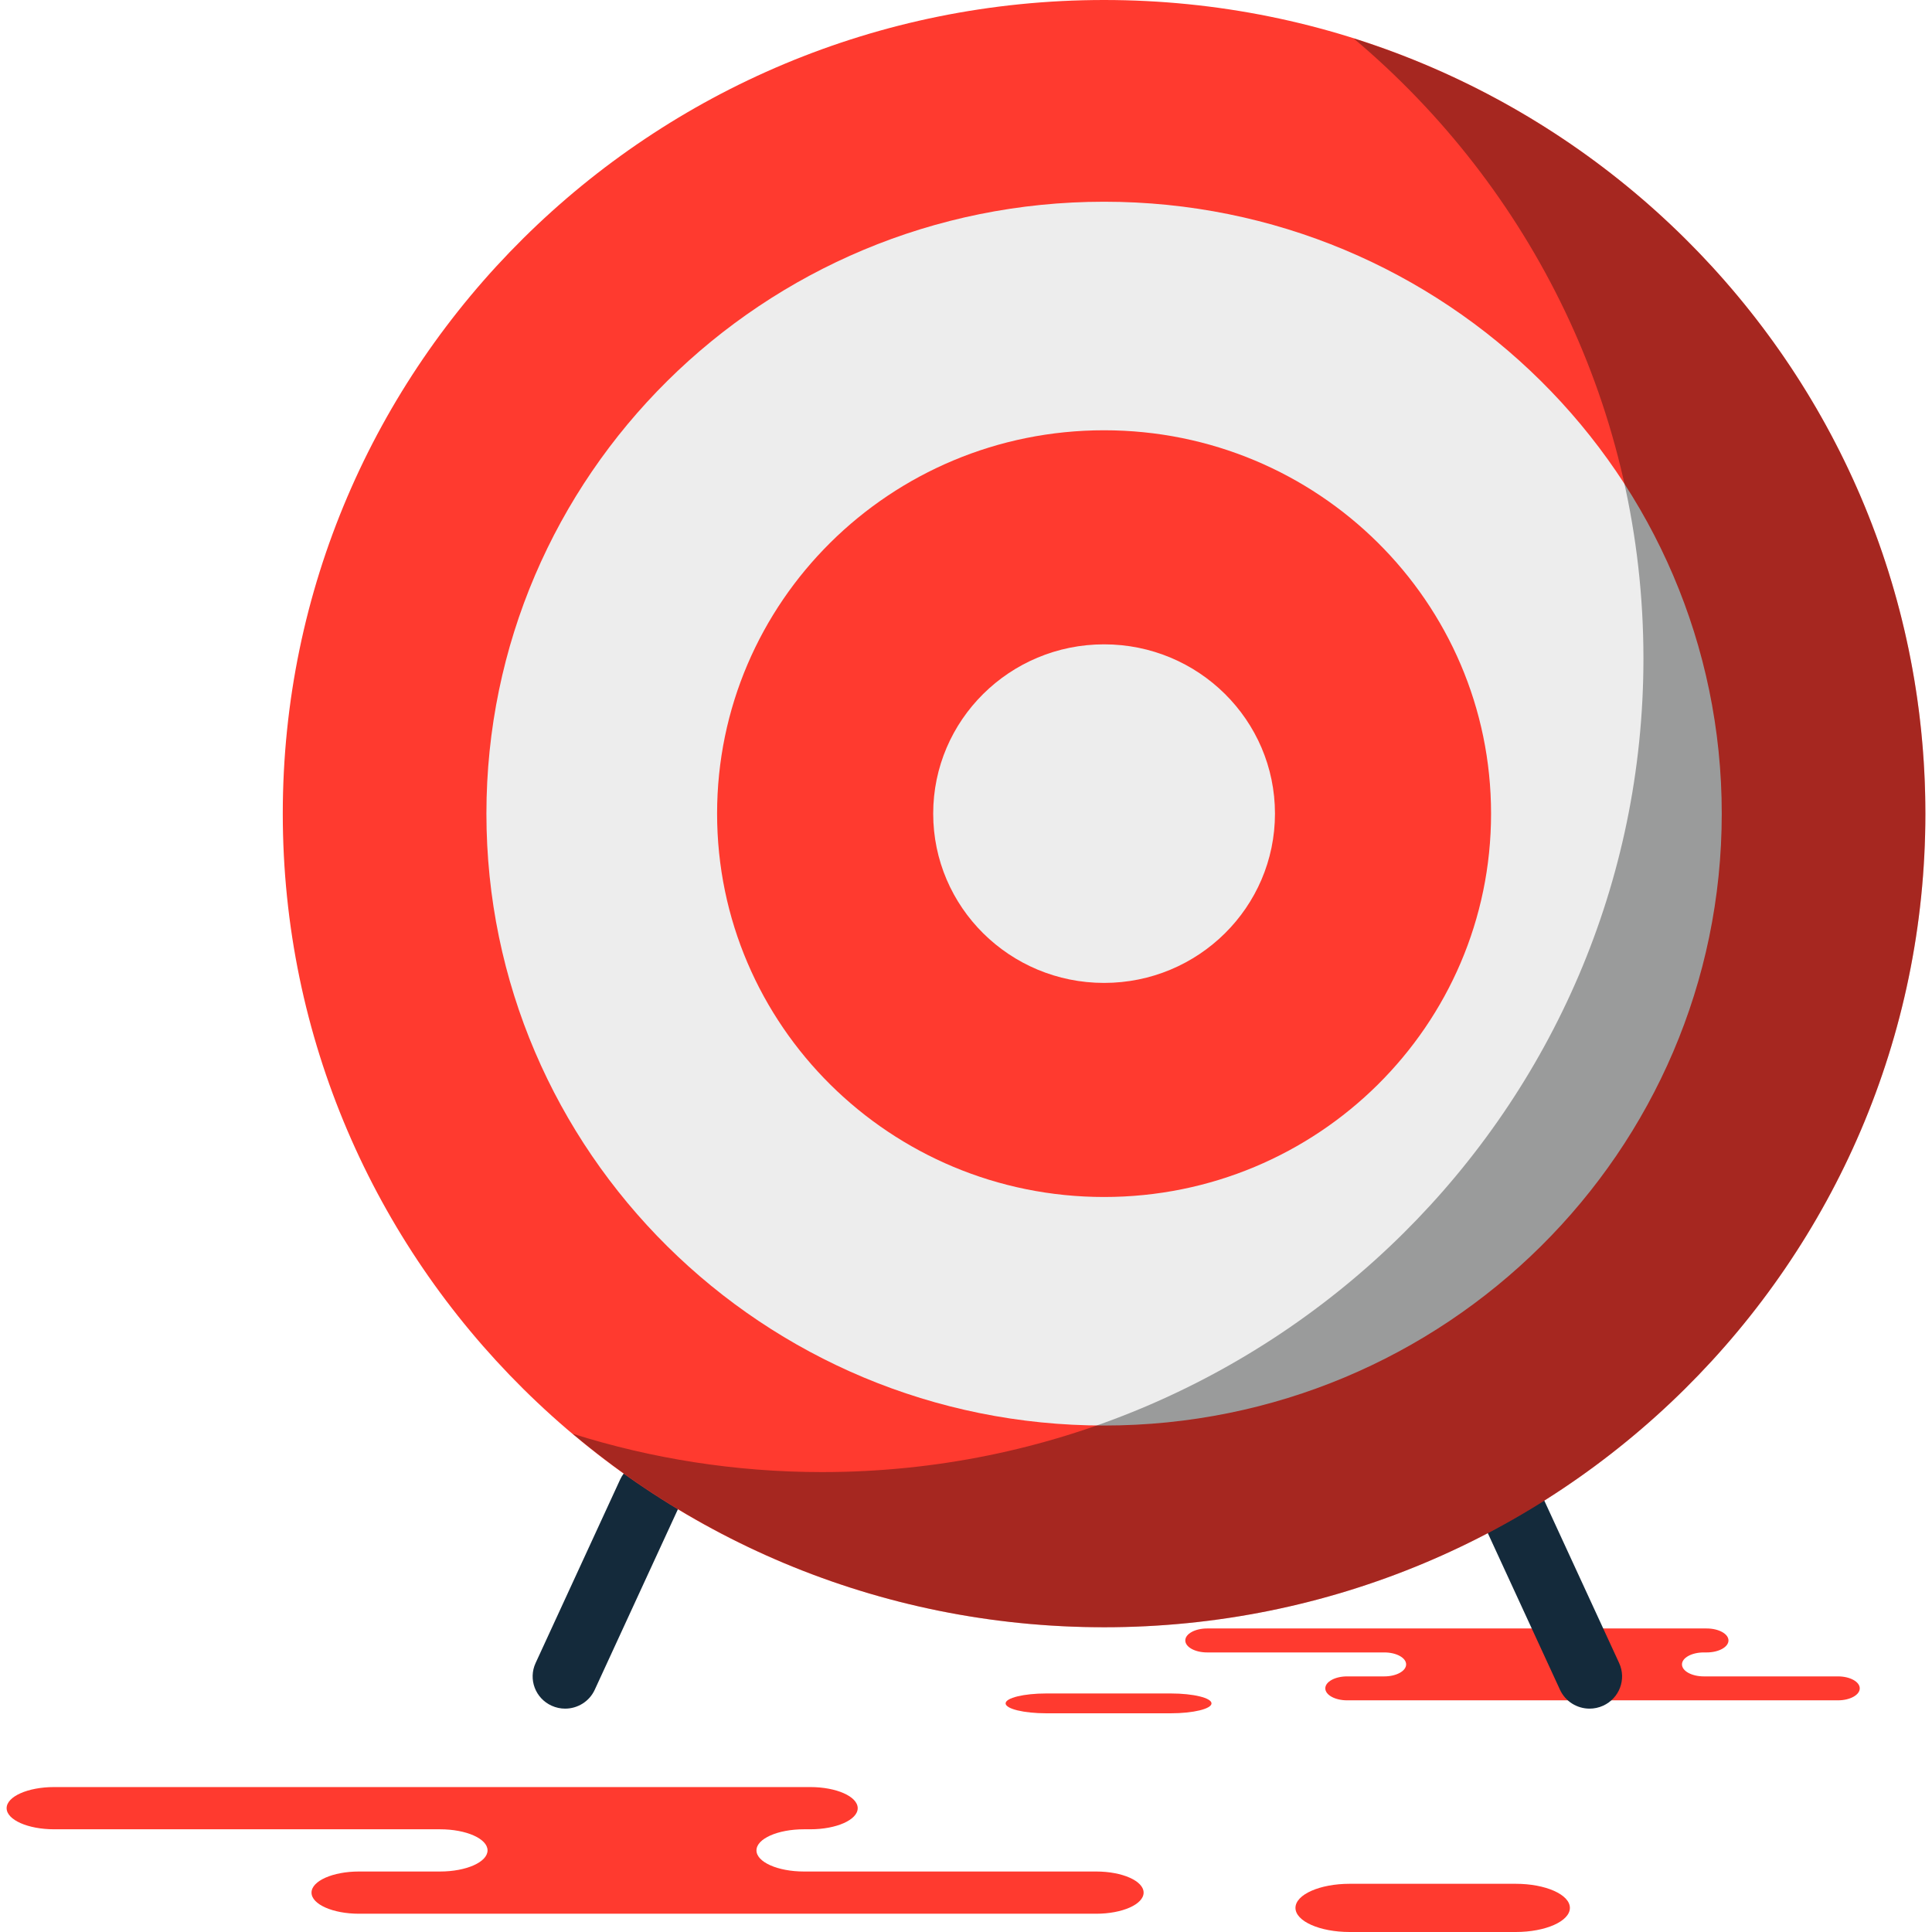 <?xml version="1.0" encoding="iso-8859-1"?>
<!-- Generator: Adobe Illustrator 19.1.0, SVG Export Plug-In . SVG Version: 6.00 Build 0)  -->
<svg version="1.1" id="Capa_1" xmlns="http://www.w3.org/2000/svg" xmlns:xlink="http://www.w3.org/1999/xlink" x="0px" y="0px"
	 viewBox="0 0 216.292 216.292" style="enable-background:new 0 0 216.292 216.292;" xml:space="preserve">
<g>
	<g id="group-122svg">
		<path id="path-1_26_" style="fill:#FF3A2F;" d="M75.492,200.066H90.71c2.934,0,5.312,1.058,5.312,2.364
			c0,1.305-2.378,2.363-5.312,2.363h-0.709c-2.935,0-5.313,1.058-5.313,2.363c0,1.305,2.378,2.364,5.313,2.364h32.716
			c2.934,0,5.313,1.059,5.313,2.363c0,1.306-2.379,2.364-5.313,2.364H83.401H40.188c-2.934,0-5.313-1.058-5.313-2.364
			c0-1.304,2.379-2.363,5.313-2.363h9.08c2.934,0,5.314-1.059,5.314-2.364c0-1.305-2.38-2.363-5.314-2.363H6.056
			c-2.935,0-5.314-1.058-5.314-2.363c0-1.306,2.379-2.364,5.314-2.364h10.213H75.492z"/>
		<path id="path-2_26_" style="fill:#FF3A2F;" d="M169.687,216.292c3.35,0,6.066-1.208,6.066-2.699s-2.716-2.698-6.066-2.698h-18.59
			c-3.351,0-6.067,1.207-6.067,2.698s2.716,2.699,6.067,2.699H169.687z"/>
		<path id="path-3_26_" style="fill:#FF3A2F;" d="M184.079,182.311h6.988c1.347,0,2.44,0.602,2.44,1.341
			c0,0.741-1.093,1.342-2.44,1.342h-0.325c-1.347,0-2.44,0.599-2.44,1.34c0,0.74,1.093,1.342,2.44,1.342h15.023
			c1.346,0,2.439,0.599,2.439,1.34c0,0.74-1.093,1.34-2.439,1.34h-18.054H150.81c-1.347,0-2.439-0.6-2.439-1.34
			c0-0.741,1.092-1.34,2.439-1.34h4.17c1.347,0,2.439-0.602,2.439-1.342c0-0.741-1.092-1.34-2.439-1.34h-19.843
			c-1.348,0-2.44-0.601-2.44-1.342c0-0.739,1.092-1.341,2.44-1.341h4.689H184.079z"/>
		<path id="path-4_26_" style="fill:#FF3A2F;" d="M131.079,191.807c2.514,0,4.552-0.497,4.552-1.109
			c0-0.614-2.038-1.111-4.552-1.111h-13.948c-2.513,0-4.551,0.497-4.551,1.111c0,0.612,2.038,1.109,4.551,1.109H131.079z"/>
		<path id="path-5_26_" style="fill:#142A3B;" d="M177.958,191.286c-1.38,0-2.7-0.783-3.311-2.107l-9.471-20.553
			c-0.835-1.81-0.028-3.949,1.8-4.775c1.819-0.827,3.985-0.029,4.821,1.782l9.471,20.551c0.834,1.81,0.028,3.949-1.801,4.776
			C178.978,191.182,178.465,191.286,177.958,191.286z"/>
		<path id="path-6_26_" style="fill:#142A3B;" d="M63.268,191.286c-0.506,0-1.019-0.104-1.508-0.326
			c-1.829-0.827-2.635-2.966-1.8-4.776l9.468-20.551c0.834-1.811,2.996-2.61,4.821-1.782c1.828,0.826,2.635,2.965,1.8,4.775
			l-9.469,20.553C65.968,190.503,64.648,191.286,63.268,191.286z"/>
		<path id="path-7_26_" style="fill:#FF3A2F;" d="M215.551,91.087c0,50.306-41.165,91.088-91.946,91.088
			s-91.947-40.782-91.947-91.088C31.658,40.782,72.823,0,123.604,0S215.551,40.782,215.551,91.087z"/>
		<path id="path-8_26_" style="fill:#EDEDED;" d="M192.754,91.087c0,37.835-30.959,68.504-69.149,68.504
			c-38.191,0-69.15-30.669-69.15-68.504c0-37.834,30.959-68.503,69.15-68.503C161.795,22.584,192.754,53.253,192.754,91.087z"/>
		<path id="path-9_24_" style="fill:#FF3A2F;" d="M166.928,91.087c0,23.703-19.396,42.919-43.323,42.919S80.28,114.79,80.28,91.087
			S99.677,48.17,123.604,48.17S166.928,67.384,166.928,91.087z"/>
		<path id="path-10_22_" style="fill:#EDEDED;" d="M142.736,91.087c0,10.468-8.566,18.953-19.131,18.953
			c-10.566,0-19.132-8.485-19.132-18.953c0-10.466,8.566-18.952,19.132-18.952C134.17,72.135,142.736,80.621,142.736,91.087z"/>
		<path id="path-11_19_" style="opacity:0.35;fill:#020403;enable-background:new    ;" d="M151.534,4.293
			c19.846,16.708,32.453,41.6,32.453,69.422c0,50.307-41.167,91.088-91.948,91.088c-9.739,0-19.119-1.513-27.928-4.292
			c16.038,13.501,36.798,21.664,59.494,21.664c50.781,0,91.946-40.782,91.946-91.088C215.551,50.43,188.656,16.006,151.534,4.293z"
			/>
	</g>
</g>
<g>
</g>
<g>
</g>
<g>
</g>
<g>
</g>
<g>
</g>
<g>
</g>
<g>
</g>
<g>
</g>
<g>
</g>
<g>
</g>
<g>
</g>
<g>
</g>
<g>
</g>
<g>
</g>
<g>
</g>
</svg>

